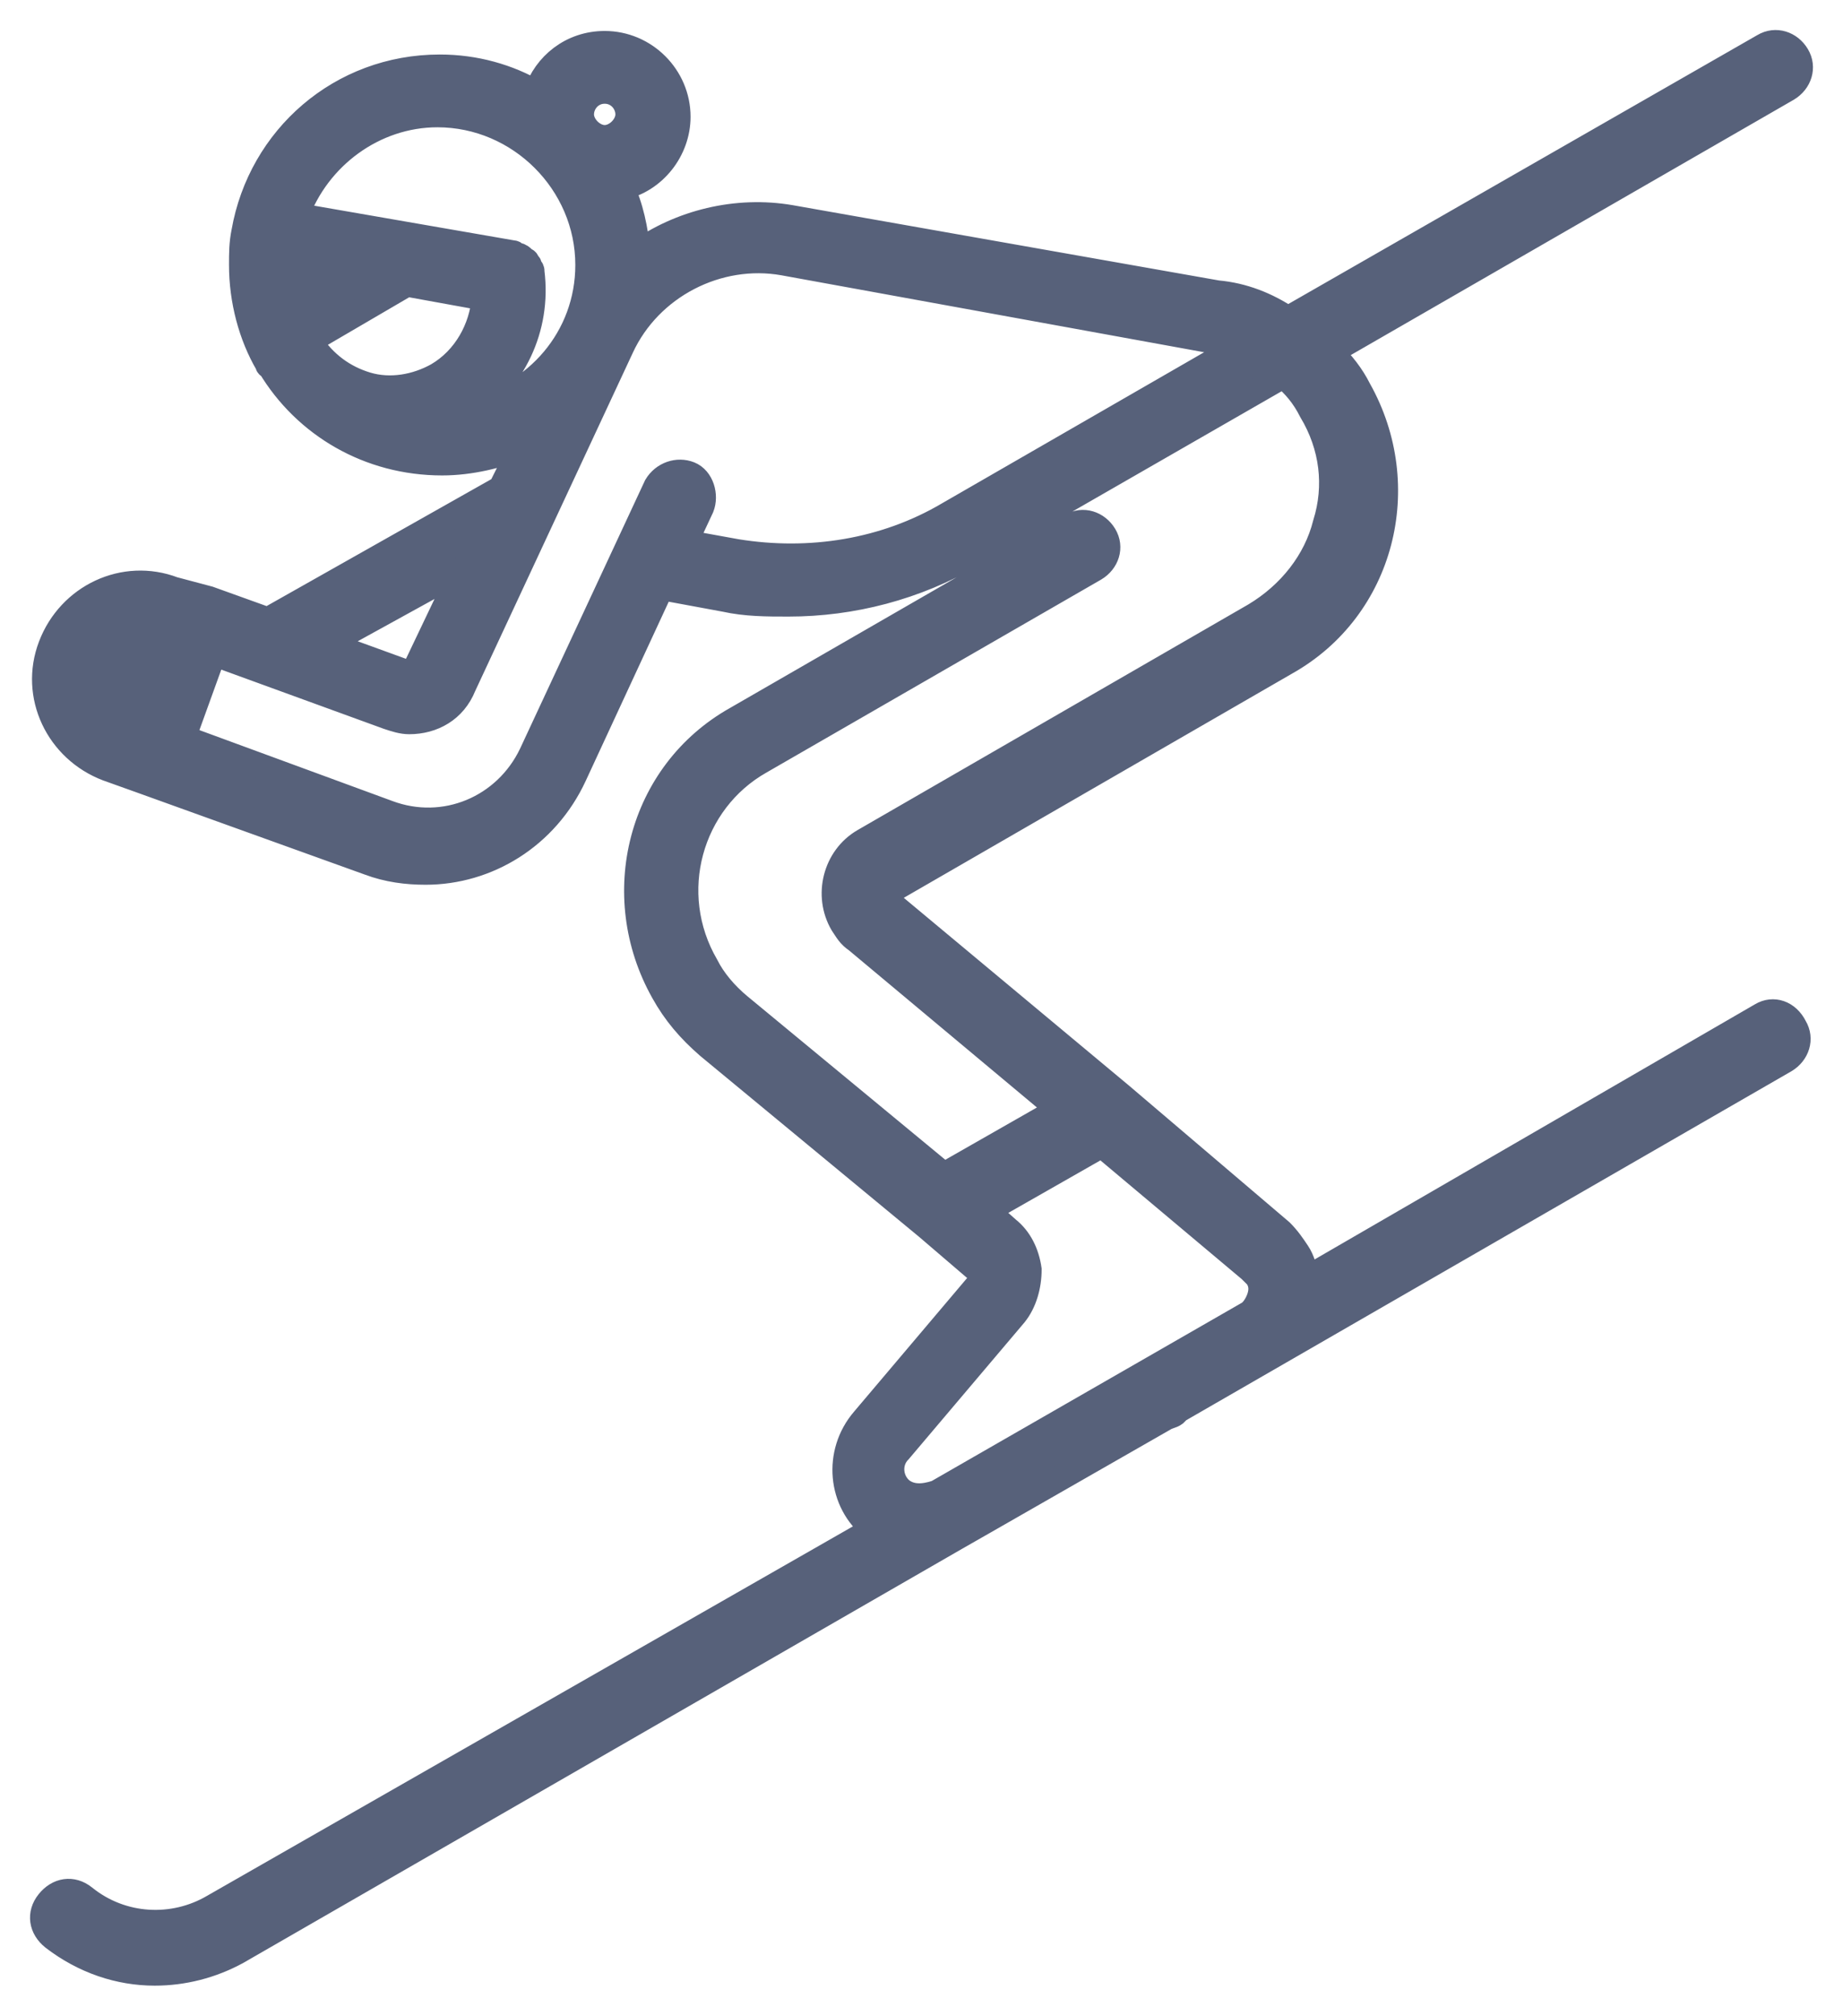 <svg width="43" height="47" viewBox="0 0 43 47" fill="none" xmlns="http://www.w3.org/2000/svg">
<mask id="path-1-outside-1" maskUnits="userSpaceOnUse" x="0" y="0" width="43" height="47" fill="black">
<rect fill="white" width="43" height="47"/>
<path d="M41.098 23.676L30.489 29.819C30.434 29.6 30.379 29.38 30.269 29.216C30.159 29.051 30.049 28.887 29.884 28.722L26.146 25.541L20.814 21.098L20.759 21.043C20.705 20.933 20.759 20.769 20.869 20.714L29.994 15.448C32.248 14.187 32.963 11.334 31.698 9.086C31.533 8.756 31.314 8.482 31.039 8.208L41.703 2.065C41.977 1.9 42.087 1.571 41.922 1.297C41.758 1.022 41.428 0.913 41.153 1.077L30.049 7.44C29.555 7.111 29.005 6.891 28.4 6.837L18.451 5.081C17.187 4.862 15.867 5.191 14.878 5.904C14.823 5.356 14.713 4.807 14.493 4.368C15.263 4.204 15.812 3.491 15.812 2.723C15.812 1.79 15.043 1.022 14.108 1.022C13.339 1.022 12.734 1.516 12.514 2.174C11.855 1.79 11.085 1.571 10.261 1.571C7.952 1.571 6.083 3.216 5.698 5.411C5.643 5.685 5.643 5.904 5.643 6.178C5.643 7.001 5.863 7.824 6.248 8.482C6.248 8.482 6.248 8.537 6.303 8.537C7.127 9.908 8.611 10.786 10.316 10.786C10.975 10.786 11.635 10.621 12.184 10.402L11.69 11.389L6.248 14.461L4.874 13.967L4.049 13.748C2.895 13.309 1.63 13.912 1.191 15.064C0.751 16.216 1.356 17.478 2.51 17.916L3.279 18.191L8.611 20.11C9.051 20.275 9.491 20.33 9.931 20.33C11.36 20.33 12.734 19.507 13.394 18.081L15.428 13.693L16.912 13.967C17.406 14.077 17.901 14.077 18.396 14.077C19.88 14.077 21.364 13.693 22.683 12.925L29.939 8.756C30.214 8.976 30.434 9.25 30.599 9.579C31.094 10.402 31.204 11.334 30.929 12.212C30.709 13.09 30.104 13.857 29.28 14.351L20.155 19.617C19.495 20.001 19.275 20.878 19.66 21.537C19.77 21.701 19.825 21.811 19.99 21.921L24.717 25.87L22.024 27.406L17.241 23.456C16.912 23.182 16.637 22.853 16.472 22.524C15.482 20.824 16.087 18.684 17.736 17.752L25.542 13.254C25.817 13.09 25.927 12.761 25.762 12.486C25.597 12.212 25.267 12.102 24.992 12.267L17.187 16.765C14.933 18.026 14.218 20.878 15.482 23.127C15.757 23.621 16.087 24.005 16.527 24.389L21.639 28.612L22.793 29.6C22.848 29.654 22.848 29.709 22.903 29.764C22.903 29.819 22.903 29.874 22.848 29.929L20.155 33.11C19.495 33.878 19.605 35.03 20.375 35.633C20.375 35.633 20.375 35.633 20.43 35.633L4.983 44.464C4.049 45.013 2.84 44.958 1.96 44.245C1.685 44.025 1.356 44.08 1.136 44.355C0.916 44.629 0.971 44.958 1.246 45.177C1.96 45.726 2.785 46 3.609 46C4.269 46 4.929 45.836 5.533 45.506L22.299 35.853L23.068 35.414L27.191 33.055C27.301 33 27.411 33 27.466 32.891L41.648 24.718C41.922 24.553 42.032 24.224 41.867 23.95C41.703 23.621 41.373 23.511 41.098 23.676ZM14.108 2.119C14.438 2.119 14.658 2.394 14.658 2.668C14.658 2.942 14.383 3.216 14.108 3.216C13.834 3.216 13.559 2.942 13.559 2.668C13.559 2.394 13.778 2.119 14.108 2.119ZM10.206 2.668C12.129 2.668 13.723 4.259 13.723 6.178C13.723 7.879 12.514 9.25 10.92 9.579C11.964 8.866 12.569 7.659 12.404 6.343C12.404 6.288 12.404 6.288 12.349 6.233C12.349 6.178 12.349 6.178 12.294 6.124C12.294 6.069 12.239 6.069 12.239 6.069L12.184 6.014C12.184 6.014 12.129 5.959 12.075 5.959C12.02 5.959 12.02 5.904 11.964 5.904L6.907 5.027C7.402 3.655 8.721 2.668 10.206 2.668ZM11.305 6.946C11.25 7.659 10.865 8.372 10.206 8.756C9.711 9.031 9.106 9.14 8.556 8.976C8.007 8.811 7.567 8.482 7.237 7.989C7.237 7.989 7.237 7.989 7.237 7.934L9.491 6.617L11.305 6.946ZM10.81 13.254L9.711 15.558C9.656 15.668 9.546 15.722 9.436 15.668L7.622 15.009L10.81 13.254ZM22.134 11.993C20.65 12.87 18.891 13.145 17.187 12.87L15.977 12.651L16.362 11.828C16.472 11.554 16.362 11.17 16.087 11.06C15.812 10.95 15.482 11.06 15.318 11.334L12.404 17.587C11.8 18.849 10.37 19.452 9.051 18.959L4.269 17.203L4.983 15.229L9.051 16.71C9.216 16.765 9.381 16.82 9.546 16.82C10.096 16.82 10.59 16.545 10.81 15.997L14.493 8.098C15.153 6.672 16.747 5.849 18.286 6.124L28.235 7.934C28.455 7.989 28.675 8.043 28.895 8.098L22.134 11.993ZM21.034 34.756C20.759 34.536 20.705 34.097 20.979 33.823L23.673 30.642C23.893 30.368 24.003 29.984 24.003 29.6C23.948 29.216 23.783 28.887 23.508 28.667L23.013 28.228L25.707 26.693L29.17 29.6C29.225 29.654 29.28 29.709 29.335 29.764C29.445 29.929 29.445 30.093 29.39 30.258C29.335 30.422 29.225 30.587 29.115 30.642L21.859 34.81C21.529 34.92 21.254 34.92 21.034 34.756Z"/>
</mask>
<path d="M41.098 23.676L30.489 29.819C30.434 29.6 30.379 29.38 30.269 29.216C30.159 29.051 30.049 28.887 29.884 28.722L26.146 25.541L20.814 21.098L20.759 21.043C20.705 20.933 20.759 20.769 20.869 20.714L29.994 15.448C32.248 14.187 32.963 11.334 31.698 9.086C31.533 8.756 31.314 8.482 31.039 8.208L41.703 2.065C41.977 1.9 42.087 1.571 41.922 1.297C41.758 1.022 41.428 0.913 41.153 1.077L30.049 7.44C29.555 7.111 29.005 6.891 28.4 6.837L18.451 5.081C17.187 4.862 15.867 5.191 14.878 5.904C14.823 5.356 14.713 4.807 14.493 4.368C15.263 4.204 15.812 3.491 15.812 2.723C15.812 1.79 15.043 1.022 14.108 1.022C13.339 1.022 12.734 1.516 12.514 2.174C11.855 1.79 11.085 1.571 10.261 1.571C7.952 1.571 6.083 3.216 5.698 5.411C5.643 5.685 5.643 5.904 5.643 6.178C5.643 7.001 5.863 7.824 6.248 8.482C6.248 8.482 6.248 8.537 6.303 8.537C7.127 9.908 8.611 10.786 10.316 10.786C10.975 10.786 11.635 10.621 12.184 10.402L11.69 11.389L6.248 14.461L4.874 13.967L4.049 13.748C2.895 13.309 1.63 13.912 1.191 15.064C0.751 16.216 1.356 17.478 2.51 17.916L3.279 18.191L8.611 20.11C9.051 20.275 9.491 20.33 9.931 20.33C11.36 20.33 12.734 19.507 13.394 18.081L15.428 13.693L16.912 13.967C17.406 14.077 17.901 14.077 18.396 14.077C19.88 14.077 21.364 13.693 22.683 12.925L29.939 8.756C30.214 8.976 30.434 9.25 30.599 9.579C31.094 10.402 31.204 11.334 30.929 12.212C30.709 13.09 30.104 13.857 29.28 14.351L20.155 19.617C19.495 20.001 19.275 20.878 19.66 21.537C19.77 21.701 19.825 21.811 19.99 21.921L24.717 25.87L22.024 27.406L17.241 23.456C16.912 23.182 16.637 22.853 16.472 22.524C15.482 20.824 16.087 18.684 17.736 17.752L25.542 13.254C25.817 13.09 25.927 12.761 25.762 12.486C25.597 12.212 25.267 12.102 24.992 12.267L17.187 16.765C14.933 18.026 14.218 20.878 15.482 23.127C15.757 23.621 16.087 24.005 16.527 24.389L21.639 28.612L22.793 29.6C22.848 29.654 22.848 29.709 22.903 29.764C22.903 29.819 22.903 29.874 22.848 29.929L20.155 33.11C19.495 33.878 19.605 35.03 20.375 35.633C20.375 35.633 20.375 35.633 20.43 35.633L4.983 44.464C4.049 45.013 2.84 44.958 1.96 44.245C1.685 44.025 1.356 44.08 1.136 44.355C0.916 44.629 0.971 44.958 1.246 45.177C1.96 45.726 2.785 46 3.609 46C4.269 46 4.929 45.836 5.533 45.506L22.299 35.853L23.068 35.414L27.191 33.055C27.301 33 27.411 33 27.466 32.891L41.648 24.718C41.922 24.553 42.032 24.224 41.867 23.95C41.703 23.621 41.373 23.511 41.098 23.676ZM14.108 2.119C14.438 2.119 14.658 2.394 14.658 2.668C14.658 2.942 14.383 3.216 14.108 3.216C13.834 3.216 13.559 2.942 13.559 2.668C13.559 2.394 13.778 2.119 14.108 2.119ZM10.206 2.668C12.129 2.668 13.723 4.259 13.723 6.178C13.723 7.879 12.514 9.25 10.92 9.579C11.964 8.866 12.569 7.659 12.404 6.343C12.404 6.288 12.404 6.288 12.349 6.233C12.349 6.178 12.349 6.178 12.294 6.124C12.294 6.069 12.239 6.069 12.239 6.069L12.184 6.014C12.184 6.014 12.129 5.959 12.075 5.959C12.02 5.959 12.02 5.904 11.964 5.904L6.907 5.027C7.402 3.655 8.721 2.668 10.206 2.668ZM11.305 6.946C11.25 7.659 10.865 8.372 10.206 8.756C9.711 9.031 9.106 9.14 8.556 8.976C8.007 8.811 7.567 8.482 7.237 7.989C7.237 7.989 7.237 7.989 7.237 7.934L9.491 6.617L11.305 6.946ZM10.81 13.254L9.711 15.558C9.656 15.668 9.546 15.722 9.436 15.668L7.622 15.009L10.81 13.254ZM22.134 11.993C20.65 12.87 18.891 13.145 17.187 12.87L15.977 12.651L16.362 11.828C16.472 11.554 16.362 11.17 16.087 11.06C15.812 10.95 15.482 11.06 15.318 11.334L12.404 17.587C11.8 18.849 10.37 19.452 9.051 18.959L4.269 17.203L4.983 15.229L9.051 16.71C9.216 16.765 9.381 16.82 9.546 16.82C10.096 16.82 10.59 16.545 10.81 15.997L14.493 8.098C15.153 6.672 16.747 5.849 18.286 6.124L28.235 7.934C28.455 7.989 28.675 8.043 28.895 8.098L22.134 11.993ZM21.034 34.756C20.759 34.536 20.705 34.097 20.979 33.823L23.673 30.642C23.893 30.368 24.003 29.984 24.003 29.6C23.948 29.216 23.783 28.887 23.508 28.667L23.013 28.228L25.707 26.693L29.17 29.6C29.225 29.654 29.28 29.709 29.335 29.764C29.445 29.929 29.445 30.093 29.39 30.258C29.335 30.422 29.225 30.587 29.115 30.642L21.859 34.81C21.529 34.92 21.254 34.92 21.034 34.756Z" fill="#57617A"/>
<path d="M41.098 23.676L30.489 29.819C30.434 29.6 30.379 29.38 30.269 29.216C30.159 29.051 30.049 28.887 29.884 28.722L26.146 25.541L20.814 21.098L20.759 21.043C20.705 20.933 20.759 20.769 20.869 20.714L29.994 15.448C32.248 14.187 32.963 11.334 31.698 9.086C31.533 8.756 31.314 8.482 31.039 8.208L41.703 2.065C41.977 1.9 42.087 1.571 41.922 1.297C41.758 1.022 41.428 0.913 41.153 1.077L30.049 7.44C29.555 7.111 29.005 6.891 28.4 6.837L18.451 5.081C17.187 4.862 15.867 5.191 14.878 5.904C14.823 5.356 14.713 4.807 14.493 4.368C15.263 4.204 15.812 3.491 15.812 2.723C15.812 1.79 15.043 1.022 14.108 1.022C13.339 1.022 12.734 1.516 12.514 2.174C11.855 1.79 11.085 1.571 10.261 1.571C7.952 1.571 6.083 3.216 5.698 5.411C5.643 5.685 5.643 5.904 5.643 6.178C5.643 7.001 5.863 7.824 6.248 8.482C6.248 8.482 6.248 8.537 6.303 8.537C7.127 9.908 8.611 10.786 10.316 10.786C10.975 10.786 11.635 10.621 12.184 10.402L11.69 11.389L6.248 14.461L4.874 13.967L4.049 13.748C2.895 13.309 1.63 13.912 1.191 15.064C0.751 16.216 1.356 17.478 2.51 17.916L3.279 18.191L8.611 20.11C9.051 20.275 9.491 20.33 9.931 20.33C11.36 20.33 12.734 19.507 13.394 18.081L15.428 13.693L16.912 13.967C17.406 14.077 17.901 14.077 18.396 14.077C19.88 14.077 21.364 13.693 22.683 12.925L29.939 8.756C30.214 8.976 30.434 9.25 30.599 9.579C31.094 10.402 31.204 11.334 30.929 12.212C30.709 13.09 30.104 13.857 29.28 14.351L20.155 19.617C19.495 20.001 19.275 20.878 19.66 21.537C19.77 21.701 19.825 21.811 19.99 21.921L24.717 25.87L22.024 27.406L17.241 23.456C16.912 23.182 16.637 22.853 16.472 22.524C15.482 20.824 16.087 18.684 17.736 17.752L25.542 13.254C25.817 13.09 25.927 12.761 25.762 12.486C25.597 12.212 25.267 12.102 24.992 12.267L17.187 16.765C14.933 18.026 14.218 20.878 15.482 23.127C15.757 23.621 16.087 24.005 16.527 24.389L21.639 28.612L22.793 29.6C22.848 29.654 22.848 29.709 22.903 29.764C22.903 29.819 22.903 29.874 22.848 29.929L20.155 33.11C19.495 33.878 19.605 35.03 20.375 35.633C20.375 35.633 20.375 35.633 20.43 35.633L4.983 44.464C4.049 45.013 2.84 44.958 1.96 44.245C1.685 44.025 1.356 44.08 1.136 44.355C0.916 44.629 0.971 44.958 1.246 45.177C1.96 45.726 2.785 46 3.609 46C4.269 46 4.929 45.836 5.533 45.506L22.299 35.853L23.068 35.414L27.191 33.055C27.301 33 27.411 33 27.466 32.891L41.648 24.718C41.922 24.553 42.032 24.224 41.867 23.95C41.703 23.621 41.373 23.511 41.098 23.676ZM14.108 2.119C14.438 2.119 14.658 2.394 14.658 2.668C14.658 2.942 14.383 3.216 14.108 3.216C13.834 3.216 13.559 2.942 13.559 2.668C13.559 2.394 13.778 2.119 14.108 2.119ZM10.206 2.668C12.129 2.668 13.723 4.259 13.723 6.178C13.723 7.879 12.514 9.25 10.92 9.579C11.964 8.866 12.569 7.659 12.404 6.343C12.404 6.288 12.404 6.288 12.349 6.233C12.349 6.178 12.349 6.178 12.294 6.124C12.294 6.069 12.239 6.069 12.239 6.069L12.184 6.014C12.184 6.014 12.129 5.959 12.075 5.959C12.02 5.959 12.02 5.904 11.964 5.904L6.907 5.027C7.402 3.655 8.721 2.668 10.206 2.668ZM11.305 6.946C11.25 7.659 10.865 8.372 10.206 8.756C9.711 9.031 9.106 9.14 8.556 8.976C8.007 8.811 7.567 8.482 7.237 7.989C7.237 7.989 7.237 7.989 7.237 7.934L9.491 6.617L11.305 6.946ZM10.81 13.254L9.711 15.558C9.656 15.668 9.546 15.722 9.436 15.668L7.622 15.009L10.81 13.254ZM22.134 11.993C20.65 12.87 18.891 13.145 17.187 12.87L15.977 12.651L16.362 11.828C16.472 11.554 16.362 11.17 16.087 11.06C15.812 10.95 15.482 11.06 15.318 11.334L12.404 17.587C11.8 18.849 10.37 19.452 9.051 18.959L4.269 17.203L4.983 15.229L9.051 16.71C9.216 16.765 9.381 16.82 9.546 16.82C10.096 16.82 10.59 16.545 10.81 15.997L14.493 8.098C15.153 6.672 16.747 5.849 18.286 6.124L28.235 7.934C28.455 7.989 28.675 8.043 28.895 8.098L22.134 11.993ZM21.034 34.756C20.759 34.536 20.705 34.097 20.979 33.823L23.673 30.642C23.893 30.368 24.003 29.984 24.003 29.6C23.948 29.216 23.783 28.887 23.508 28.667L23.013 28.228L25.707 26.693L29.17 29.6C29.225 29.654 29.28 29.709 29.335 29.764C29.445 29.929 29.445 30.093 29.39 30.258C29.335 30.422 29.225 30.587 29.115 30.642L21.859 34.81C21.529 34.92 21.254 34.92 21.034 34.756Z" stroke="#57617A" stroke-width="0.6" mask="url(#path-1-outside-1)"/>
</svg>
